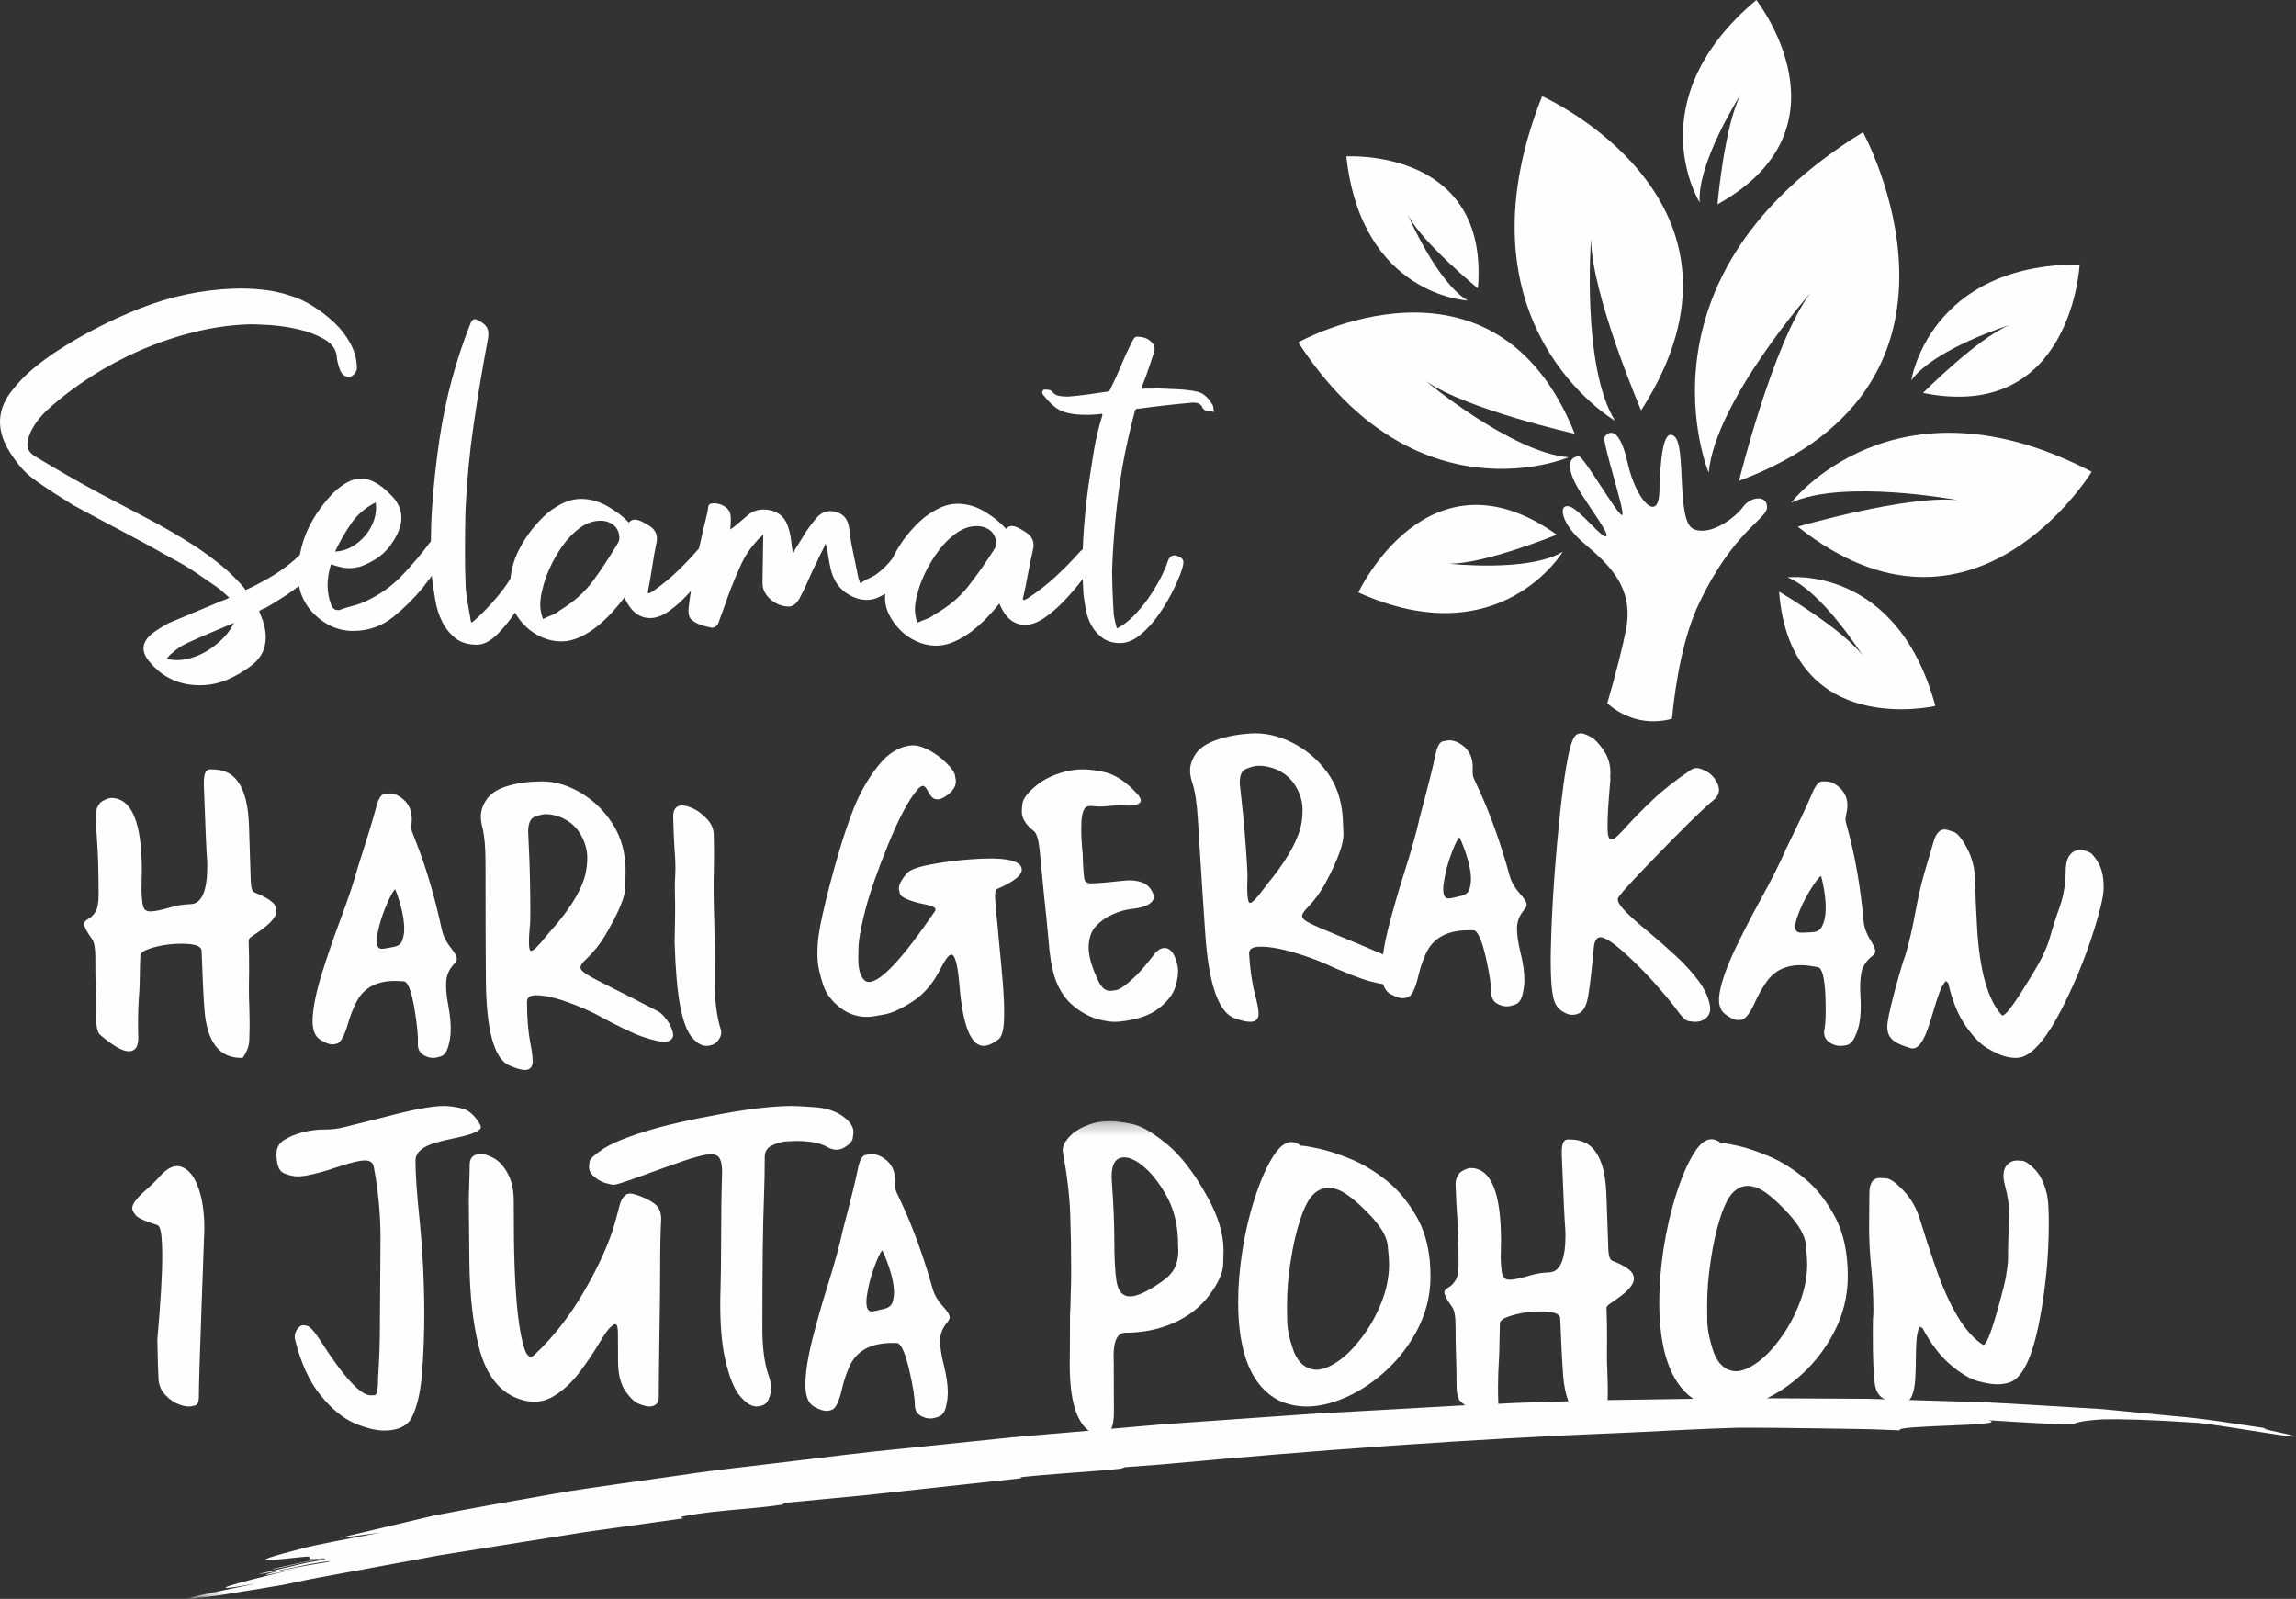 <?xml version="1.0" encoding="UTF-8"?>
<svg width="191px" height="133px" viewBox="0 0 191 133" version="1.1" xmlns="http://www.w3.org/2000/svg" xmlns:xlink="http://www.w3.org/1999/xlink">
    <rect x="0" y="0" width="191" height="133" fill="#333333" stroke="none"/>
    <!-- Generator: sketchtool 52.6 (67491) - http://www.bohemiancoding.com/sketch -->
    <title>FDD3D2B6-3695-40E3-B497-A93112A5DE3A</title>
    <desc>Created with sketchtool.</desc>
    <defs>
        <polygon id="path-1" points="0.332 0.255 175.983 0.255 175.983 40 0.332 40"></polygon>
    </defs>
    <g id="Page-1" stroke="none" stroke-width="1" fill="none" fill-rule="evenodd">
        <g id="hari-satu-juta-pohon" transform="translate(-178, -2091)">
            <g id="Stacked-Group-4" transform="translate(0, 805)">
                <g id="Group-17" transform="translate(0, 1265)">
                    <g id="selamat-hari-gerakan-white" transform="translate(178, 21)">
                        <path d="M15.711,117 C15.825,117 15.988,116.974 16.202,116.923 C16.414,116.871 16.528,116.651 16.544,116.262 C16.544,115.262 16.62,112.69 16.772,108.547 C16.924,104.508 17,102.397 17,102.214 C17,100.873 16.835,99.738 16.504,98.809 C16.173,97.881 15.722,97.306 15.152,97.083 C15.015,97.028 14.879,97 14.741,97 C14.293,97 13.821,97.274 13.327,97.821 C12.97,98.218 12.601,98.583 12.221,98.916 C11.407,99.615 11,100.139 11,100.488 C11,100.655 11.097,100.855 11.291,101.089 C11.485,101.324 12.095,101.599 13.121,101.917 C13.327,102.028 13.445,102.552 13.475,103.488 C13.49,103.805 13.498,104.135 13.498,104.476 C13.498,106.04 13.361,108.365 13.088,111.453 C13.118,112.977 13.152,114.091 13.19,114.798 C13.236,115.274 13.426,115.69 13.761,116.048 C14.095,116.405 14.479,116.667 14.912,116.833 C15.202,116.944 15.468,117 15.711,117" id="Fill-1" fill="#FEFEFE"></path>
                        <path d="M36.224,95.057 C36.745,94.909 37.283,94.78 37.837,94.671 C39.279,94.374 40,94.07 40,93.757 C40,93.687 39.98,93.617 39.939,93.546 C39.507,92.797 39.01,92.351 38.448,92.211 C37.886,92.07 37.377,92 36.92,92 C35.943,92 34.309,92.305 32.019,92.914 C30.96,93.187 29.824,93.472 28.61,93.769 C28.121,93.894 27.591,93.956 27.021,93.956 C26.361,93.956 25.723,94.04 25.108,94.208 C24.493,94.376 23.988,94.593 23.593,94.858 C23.198,95.124 23,95.502 23,95.994 C23,96.877 23.202,97.408 23.605,97.588 C24.008,97.767 24.398,97.857 24.772,97.857 C25.049,97.857 25.347,97.822 25.664,97.752 C26.414,97.596 27.175,97.385 27.95,97.119 C29.099,96.728 29.905,96.533 30.369,96.533 C30.785,96.533 31.025,96.705 31.091,97.049 C31.465,99.001 31.653,100.992 31.653,103.023 L31.604,110.121 C31.604,111.605 31.555,113.069 31.457,114.514 C31.457,115.537 31.357,116.052 31.158,116.06 C30.958,116.068 30.85,116.072 30.834,116.072 C29.979,116.072 28.561,114.518 26.581,111.41 C26.125,110.715 25.774,110.34 25.53,110.285 C25.391,110.254 25.297,110.238 25.249,110.238 C25.094,110.238 24.967,110.293 24.87,110.402 C24.634,110.644 24.515,110.926 24.515,111.246 L24.528,111.363 C25.009,113.339 25.717,114.902 26.654,116.054 C27.591,117.206 28.536,117.985 29.49,118.391 C30.443,118.797 31.278,119 31.995,119 C32.174,119 32.353,118.988 32.533,118.965 C33.38,118.848 33.95,118.504 34.244,117.934 C34.708,117.013 34.999,115.738 35.118,114.11 C35.236,112.482 35.295,110.906 35.295,109.383 C35.295,106.642 35.152,103.886 34.867,101.113 C34.663,99.138 34.562,97.619 34.562,96.557 C34.562,95.885 35.115,95.385 36.224,95.057" id="Fill-3" fill="#FEFEFE"></path>
                        <path d="M11.502,86.36 L11.503,86.226 C11.488,85.812 11.481,85.394 11.483,84.973 C11.486,84.138 11.522,83.295 11.59,82.443 C11.615,82.03 11.629,81.62 11.631,81.215 C11.633,80.639 11.647,80.067 11.674,79.5 C11.683,79.273 11.945,79.075 12.461,78.907 C13.291,78.634 14.188,78.5 15.155,78.504 C16.217,78.508 16.755,78.705 16.77,79.094 C16.842,81.187 16.92,82.805 17.004,83.949 C17.203,86.642 18.216,87.992 20.043,88 L20.188,88 C20.535,87.507 20.718,87.023 20.737,86.548 C20.754,86.074 20.764,85.704 20.765,85.436 C20.767,84.908 20.757,84.321 20.736,83.672 C20.713,83.177 20.703,82.65 20.706,82.09 L20.723,80.752 C20.726,79.973 20.713,79.13 20.685,78.222 C20.685,78.132 20.77,78.025 20.939,77.9 C21.109,77.775 21.307,77.64 21.533,77.495 C22.509,76.826 22.998,76.256 23,75.785 C23,75.656 22.981,75.538 22.941,75.433 C22.798,75.051 22.211,74.655 21.183,74.246 C20.99,74.172 20.883,73.868 20.861,73.332 C20.759,70.355 20.71,68.774 20.71,68.587 C20.638,66.632 20.2,65.297 19.398,64.58 C18.965,64.197 18.37,64.004 17.614,64.001 L17.433,64 C17.119,64.015 16.96,64.371 16.958,65.069 L16.957,65.275 C17.08,68.788 17.172,70.913 17.233,71.651 L17.244,72.077 C17.236,74.129 16.777,75.173 15.867,75.21 C15.288,75.232 14.781,75.307 14.346,75.435 C13.475,75.691 12.867,75.818 12.521,75.817 C12.191,75.815 11.988,75.683 11.913,75.419 C11.838,75.156 11.789,74.695 11.768,74.038 C11.786,73.494 11.796,72.984 11.798,72.505 C11.813,68.426 10.964,66.383 9.25,66.376 C9.057,66.375 8.779,66.484 8.416,66.702 C8.125,66.968 7.979,67.336 7.977,67.806 C8.013,68.999 8.05,69.79 8.088,70.179 C8.158,71.023 8.196,72.435 8.205,74.413 C8.202,75.103 8.114,75.583 7.94,75.854 C7.765,76.125 7.574,76.317 7.364,76.429 C7.122,76.55 7,76.695 7,76.866 C6.999,77.084 7.219,77.503 7.659,78.121 C7.843,78.39 7.934,78.905 7.931,79.667 C7.927,80.591 7.936,81.411 7.957,82.124 C7.986,82.904 7.999,83.747 7.996,84.655 C7.993,85.417 8.112,85.9 8.352,86.104 C9.411,87 10.198,87.45 10.713,87.451 C11.236,87.454 11.499,87.09 11.502,86.36" id="Fill-5" fill="#FEFEFE"></path>
                        <path d="M33.618,77.477 C33.604,77.721 33.55,77.977 33.456,78.247 C33.361,78.518 33.137,78.689 32.78,78.762 C32.211,78.879 31.856,78.932 31.715,78.924 C31.435,78.907 31.31,78.636 31.341,78.11 C31.356,77.851 31.434,77.455 31.575,76.919 C31.715,76.385 31.926,75.795 32.206,75.15 C32.486,74.505 32.708,74.109 32.873,73.961 C32.881,73.969 32.939,74.123 33.046,74.42 C33.473,75.674 33.664,76.693 33.618,77.477 M33.546,66.489 C33.188,66.184 32.834,66.022 32.483,66.001 C32.397,65.996 32.223,66.013 31.958,66.052 C31.694,66.092 31.471,66.46 31.289,67.158 C31.086,67.965 30.578,69.628 29.766,72.147 C29.456,73.309 28.939,74.85 28.217,76.767 C27.716,78.116 27.25,79.474 26.818,80.842 C26.338,82.373 26.068,83.644 26.008,84.656 C25.954,85.582 26.165,86.193 26.64,86.489 C27.024,86.732 27.345,86.861 27.602,86.877 C27.696,86.882 27.834,86.863 28.017,86.819 C28.35,86.728 28.67,86.14 28.976,85.057 C29.142,84.476 29.372,83.899 29.663,83.326 C30.307,82.081 31.498,81.509 33.235,81.612 L33.598,81.634 C33.94,81.67 34.241,82.471 34.501,84.038 C34.707,85.325 34.794,86.24 34.763,86.782 C34.734,87.268 34.925,87.614 35.335,87.82 C35.54,87.926 35.748,87.986 35.958,87.998 C36.137,88.009 36.372,87.968 36.663,87.875 C36.954,87.782 37.164,87.499 37.294,87.026 C37.401,86.654 37.465,86.292 37.486,85.939 C37.525,85.28 37.454,84.481 37.274,83.541 C37.138,82.808 37.084,82.176 37.116,81.642 C37.148,81.093 37.385,80.587 37.826,80.125 C37.935,80.005 37.993,79.887 37.999,79.769 C38.01,79.589 37.87,79.313 37.579,78.941 C37.142,78.396 36.868,77.864 36.757,77.345 C36.179,74.673 35.492,72.313 34.696,70.266 L34.319,69.299 C34.243,69.121 34.211,68.946 34.221,68.773 L34.254,68.208 C34.273,67.485 34.037,66.912 33.546,66.489" id="Fill-7" fill="#FEFEFE"></path>
                        <path d="M63.619,96.204 C63.619,95.789 63.82,95.482 64.221,95.282 C64.622,95.082 65.016,94.971 65.406,94.947 C65.795,94.924 66.068,94.912 66.225,94.912 C67.373,94.912 68.233,95.077 68.807,95.406 C69.074,95.562 69.33,95.64 69.573,95.64 C69.801,95.64 70.017,95.581 70.222,95.464 C70.662,95.206 70.902,94.94 70.941,94.666 C70.98,94.392 71,94.231 71,94.184 C71,93.738 70.721,93.308 70.163,92.893 C69.55,92.438 68.772,92.176 67.828,92.106 C66.885,92.035 66.245,92 65.907,92 C64.405,92 62.472,92.216 60.106,92.646 C57.324,93.147 55.133,93.652 53.533,94.161 C51.934,94.669 50.792,95.155 50.108,95.617 C49.424,96.079 49.069,96.419 49.041,96.638 C49.013,96.858 49,96.995 49,97.049 C49,97.362 49.133,97.633 49.401,97.859 C49.707,98.126 50.024,98.308 50.35,98.405 C50.676,98.504 50.925,98.552 51.099,98.552 C51.295,98.552 52.509,98.142 54.742,97.319 C56.243,96.771 57.284,96.417 57.866,96.257 C58.448,96.096 58.868,96.016 59.128,96.016 C59.379,96.016 59.572,96.067 59.705,96.169 C59.949,96.356 60.071,96.807 60.071,97.519 C60.015,99.203 59.988,101.128 59.988,103.296 C59.988,104.69 59.972,105.986 59.941,107.183 C59.925,107.622 59.917,108.045 59.917,108.451 C59.917,110.354 60.055,111.9 60.33,113.09 C60.66,114.538 61.069,115.552 61.556,116.131 C62.043,116.71 62.504,117 62.936,117 L63.03,116.988 C63.486,116.957 63.786,116.765 63.932,116.413 C64.077,116.061 64.15,115.759 64.15,115.509 C64.15,115.164 64.075,114.785 63.926,114.369 C63.588,113.391 63.419,112.096 63.419,110.483 C63.419,105.441 63.462,101.868 63.549,99.762 C63.596,98.463 63.619,97.277 63.619,96.204" id="Fill-9" fill="#FEFEFE"></path>
                        <path d="M39.818,111.976 C40.433,114.448 41.632,115.939 43.415,116.448 C43.773,116.55 44.115,116.601 44.442,116.601 C45.027,116.601 45.571,116.444 46.077,116.131 C46.879,115.638 47.59,114.979 48.209,114.153 C48.828,113.328 49.361,112.539 49.809,111.788 C50.257,111.037 50.58,110.575 50.778,110.403 C50.977,110.231 51.107,110.145 51.17,110.145 C51.317,110.145 51.395,110.364 51.403,110.802 L51.415,113.314 C51.43,114.339 51.631,115.135 52.016,115.703 C52.401,116.27 52.779,116.628 53.149,116.777 C53.519,116.925 53.809,117 54.019,117 C54.159,117 54.284,116.976 54.393,116.929 C54.665,116.812 54.802,116.573 54.802,116.213 C54.802,115.133 54.821,113.378 54.86,110.949 C54.899,108.519 54.918,106.744 54.918,105.625 C54.918,103.74 54.946,102.362 55,101.494 L55,101.364 C55,100.856 54.837,100.46 54.51,100.179 C54.143,99.882 53.61,99.615 52.91,99.38 C52.715,99.318 52.547,99.287 52.408,99.287 C52.252,99.287 52.119,99.334 52.01,99.427 C51.8,99.608 51.648,99.874 51.555,100.226 L51.17,101.67 C50.695,103.352 49.846,105.25 48.623,107.362 C47.401,109.476 46.007,111.26 44.442,112.715 C44.341,112.809 44.244,112.856 44.15,112.856 C43.94,112.856 43.757,112.61 43.602,112.117 C43.189,110.818 42.924,108.552 42.807,105.32 C42.76,104.045 42.737,102.237 42.737,99.897 C42.737,99.005 42.576,98.256 42.253,97.649 C41.93,97.043 41.554,96.616 41.126,96.37 C40.697,96.123 40.32,96 39.993,96 C39.378,96 39.07,96.297 39.07,96.892 C39.07,97.323 39.058,97.839 39.035,98.442 C39.012,99.044 39,99.565 39,100.003 C39.016,101.146 39.031,102.808 39.047,104.992 C39.078,107.691 39.335,110.019 39.818,111.976" id="Fill-11" fill="#FEFEFE"></path>
                        <path d="M74.251,108.306 C74.171,108.584 73.95,108.771 73.589,108.866 C73.012,109.017 72.651,109.093 72.507,109.093 C72.218,109.093 72.074,108.826 72.074,108.294 C72.074,108.031 72.13,107.626 72.243,107.078 C72.354,106.529 72.535,105.921 72.784,105.253 C73.032,104.585 73.236,104.172 73.397,104.013 C73.405,104.021 73.473,104.172 73.601,104.466 C74.114,105.706 74.371,106.724 74.371,107.519 C74.371,107.765 74.331,108.027 74.251,108.306 M79,109.57 C79,109.387 78.84,109.117 78.519,108.758 C78.038,108.234 77.726,107.713 77.582,107.197 C76.828,104.534 75.982,102.192 75.044,100.173 L74.599,99.219 C74.511,99.044 74.467,98.87 74.467,98.695 L74.467,98.122 C74.443,97.391 74.166,96.827 73.638,96.429 C73.252,96.143 72.88,96 72.519,96 C72.431,96 72.253,96.028 71.984,96.083 C71.715,96.139 71.509,96.524 71.365,97.24 C71.205,98.067 70.784,99.776 70.102,102.367 C69.854,103.56 69.417,105.146 68.792,107.125 C68.359,108.516 67.962,109.915 67.602,111.322 C67.2,112.896 67,114.196 67,115.222 C67,116.159 67.253,116.764 67.758,117.034 C68.166,117.256 68.503,117.368 68.768,117.368 C68.864,117.368 69.004,117.34 69.188,117.284 C69.525,117.173 69.818,116.561 70.066,115.448 C70.203,114.852 70.403,114.256 70.667,113.659 C71.253,112.364 72.439,111.716 74.227,111.716 L74.599,111.716 C74.952,111.732 75.309,112.523 75.669,114.089 C75.958,115.376 76.102,116.295 76.102,116.843 C76.102,117.336 76.319,117.674 76.752,117.857 C76.968,117.952 77.184,118 77.401,118 C77.586,118 77.824,117.944 78.116,117.833 C78.409,117.722 78.608,117.423 78.712,116.939 C78.8,116.557 78.844,116.188 78.844,115.83 C78.844,115.162 78.724,114.359 78.483,113.421 C78.299,112.69 78.206,112.054 78.206,111.513 C78.206,110.957 78.419,110.432 78.844,109.939 C78.948,109.812 79,109.689 79,109.57" id="Fill-13" fill="#FEFEFE"></path>
                        <path d="M115.106,107.835 C114.694,109.027 114.131,110.108 113.42,111.076 C112.708,112.045 112.007,112.765 111.315,113.235 C110.624,113.706 110.023,113.941 109.514,113.941 C109.377,113.941 109.243,113.925 109.114,113.894 C108.394,113.714 107.877,113.161 107.561,112.235 C107.245,111.31 107.084,110.496 107.076,109.794 C107.068,109.092 107.064,108.694 107.064,108.6 C107.064,107.392 107.165,106.164 107.367,104.918 C107.569,103.585 107.842,102.406 108.186,101.382 C108.529,100.359 108.899,99.67 109.296,99.317 C109.651,98.981 110.06,98.812 110.521,98.812 C110.715,98.812 110.921,98.843 111.139,98.906 C111.843,99.118 112.777,99.831 113.942,101.047 C114.864,102.012 115.363,102.863 115.44,103.6 C115.516,104.337 115.555,104.851 115.555,105.141 C115.555,106.043 115.405,106.941 115.106,107.835 M115.373,98.229 C114.378,97.434 113.373,96.828 112.358,96.412 C111.344,95.996 110.46,95.708 109.708,95.547 C108.956,95.386 108.479,95.306 108.276,95.306 C108.236,95.306 108.216,95.302 108.216,95.294 C107.941,95.098 107.678,95 107.428,95 C106.934,95 106.445,95.373 105.96,96.118 C105.418,96.941 104.911,98.069 104.437,99.5 C103.964,100.931 103.606,102.418 103.364,103.959 C103.121,105.5 103,106.945 103,108.294 C103,112.592 104.124,115.325 106.372,116.494 C107.108,116.831 107.884,117 108.701,117 C109.251,117 109.821,116.925 110.412,116.776 C111.867,116.4 113.258,115.684 114.584,114.629 C115.91,113.575 116.978,112.311 117.787,110.841 C118.596,109.371 119,107.82 119,106.188 C119,104.275 118.644,102.669 117.932,101.371 C117.221,100.073 116.367,99.026 115.373,98.229" id="Fill-15" fill="#FEFEFE"></path>
                        <path d="M19.457,51.818 C19.27,52.227 19.004,52.614 18.662,52.98 C18.319,53.344 17.941,53.669 17.528,53.953 C17.114,54.236 16.674,54.463 16.205,54.632 C15.735,54.8 15.28,54.893 14.84,54.91 C14.501,54.922 14.177,54.884 13.868,54.795 C13.933,54.726 13.997,54.648 14.062,54.562 C14.127,54.475 14.192,54.414 14.259,54.379 C14.456,54.204 14.654,54.045 14.852,53.904 C15.05,53.762 15.266,53.636 15.5,53.527 C16.133,53.235 16.776,52.95 17.427,52.674 C18.079,52.398 18.756,52.113 19.457,51.818 M29.197,43.567 C29.691,42.837 30.375,42.245 31.249,41.793 C31.326,42.261 31.284,42.739 31.125,43.227 C30.965,43.716 30.719,44.157 30.388,44.548 C30.056,44.94 29.672,45.258 29.236,45.501 C28.799,45.744 28.344,45.87 27.869,45.88 C28.26,45.068 28.702,44.297 29.197,43.567 M45.124,49.031 C45.227,48.529 45.423,47.951 45.714,47.299 C46.003,46.646 46.361,46.019 46.787,45.417 C47.212,44.815 47.697,44.314 48.241,43.913 C48.785,43.512 49.362,43.313 49.973,43.314 C50.347,43.314 50.677,43.416 50.966,43.618 C51.253,43.819 51.43,44.105 51.498,44.473 C51.565,44.775 51.513,45.043 51.343,45.277 C50.661,46.414 49.98,47.443 49.3,48.362 C48.618,49.283 47.7,50.092 46.545,50.793 C46.341,50.961 46.129,51.086 45.908,51.168 C45.687,51.252 45.441,51.36 45.169,51.493 C45,51.024 44.925,50.588 44.943,50.186 C44.961,49.785 45.021,49.4 45.124,49.031 M76.119,50.49 C76.149,50.089 76.221,49.706 76.335,49.34 C76.452,48.842 76.666,48.27 76.975,47.626 C77.284,46.982 77.66,46.365 78.104,45.776 C78.547,45.186 79.046,44.699 79.602,44.314 C80.157,43.929 80.741,43.746 81.351,43.766 C81.724,43.777 82.052,43.888 82.334,44.098 C82.615,44.308 82.784,44.598 82.841,44.968 C82.899,45.272 82.839,45.539 82.663,45.767 C81.947,46.885 81.237,47.893 80.529,48.792 C79.82,49.693 78.878,50.475 77.703,51.143 C77.495,51.304 77.278,51.423 77.055,51.499 C76.832,51.577 76.583,51.678 76.307,51.803 C76.152,51.329 76.089,50.891 76.119,50.49 M14.359,46.48 C15.017,46.824 15.652,47.203 16.262,47.614 C16.872,48.027 17.474,48.44 18.068,48.853 C18.243,48.981 18.41,49.117 18.568,49.262 C18.727,49.407 18.894,49.56 19.07,49.72 C18.937,49.793 18.82,49.848 18.72,49.884 C18.619,49.922 18.519,49.96 18.419,49.996 L14.058,51.822 C13.791,51.966 13.542,52.11 13.31,52.252 C13.078,52.396 12.846,52.555 12.616,52.731 C11.794,53.433 11.721,54.19 12.398,55.002 C13.539,56.4 15.026,57.065 16.857,56.995 C17.569,56.968 18.251,56.817 18.903,56.541 C19.554,56.264 20.193,55.896 20.821,55.437 C21.448,54.977 21.843,54.434 22.006,53.808 C22.168,53.182 22.132,52.488 21.899,51.725 L21.559,50.833 C21.658,50.762 21.749,50.708 21.832,50.672 C21.915,50.636 22.008,50.598 22.108,50.561 C22.606,50.274 23.17,49.926 23.799,49.516 C24.171,49.275 24.526,49.011 24.872,48.735 C24.908,48.918 24.952,49.099 25.009,49.277 C25.209,49.894 25.551,50.466 26.037,50.991 C27.041,52.01 28.188,52.507 29.478,52.482 C30.699,52.458 31.769,52.077 32.688,51.338 C33.607,50.6 34.431,49.789 35.159,48.903 C35.424,48.557 35.677,48.222 35.924,47.894 C35.927,47.942 35.928,47.991 35.931,48.04 C36.005,48.609 36.097,49.228 36.206,49.896 C36.315,50.566 36.508,51.174 36.786,51.724 C37.063,52.274 37.433,52.731 37.896,53.094 C38.358,53.459 38.962,53.635 39.709,53.628 C40.251,53.622 40.825,53.314 41.429,52.705 C41.931,52.198 42.402,51.612 42.844,50.955 C43.092,51.396 43.399,51.793 43.768,52.143 C44.156,52.513 44.606,52.807 45.115,53.026 C45.623,53.245 46.149,53.355 46.691,53.356 C47.201,53.357 47.71,53.241 48.219,53.008 C48.729,52.775 49.214,52.475 49.673,52.107 C50.132,51.739 50.556,51.338 50.949,50.904 C51.339,50.47 51.671,50.068 51.944,49.7 C52.45,50.84 53.161,51.411 54.077,51.414 C54.587,51.415 55.122,51.215 55.682,50.814 C56.244,50.413 56.787,49.921 57.315,49.335 C57.371,49.273 57.421,49.209 57.476,49.147 C57.407,49.606 57.343,50.066 57.289,50.529 C57.25,50.897 57.279,51.174 57.378,51.359 C57.477,51.545 57.712,51.725 58.082,51.898 C58.251,51.968 58.394,52.02 58.513,52.055 C58.631,52.091 58.774,52.127 58.944,52.162 C59.011,52.163 59.062,52.173 59.096,52.19 C59.129,52.207 59.163,52.216 59.197,52.216 C59.503,52.221 59.709,52.04 59.817,51.673 C59.993,51.207 60.153,50.766 60.296,50.349 C60.438,49.932 60.597,49.491 60.775,49.024 C61.057,48.292 61.357,47.585 61.674,46.902 C61.99,46.221 62.407,45.599 62.925,45.037 C62.994,44.937 63.081,44.847 63.184,44.764 C63.286,44.683 63.39,44.575 63.494,44.442 L63.485,45.046 L63.431,48.462 C63.423,48.998 63.644,49.462 64.097,49.854 C64.549,50.246 65.045,50.447 65.589,50.455 C65.996,50.461 66.34,50.165 66.621,49.566 C66.865,49.101 67.094,48.618 67.306,48.119 C67.517,47.62 67.745,47.138 67.99,46.673 C68.096,46.406 68.21,46.165 68.333,45.949 C68.454,45.733 68.569,45.492 68.675,45.226 C68.739,45.395 68.78,45.537 68.796,45.655 C68.81,45.773 68.834,45.898 68.866,46.033 C68.926,46.469 69.005,46.898 69.1,47.318 C69.195,47.738 69.358,48.134 69.591,48.506 C69.855,48.912 70.215,49.244 70.669,49.502 C71.124,49.761 71.587,49.894 72.063,49.901 C72.504,49.908 72.938,49.789 73.367,49.544 C73.455,49.493 73.542,49.439 73.628,49.383 C73.628,49.458 73.625,49.532 73.627,49.608 C73.61,50.144 73.721,50.65 73.96,51.126 C74.2,51.604 74.509,52.032 74.887,52.412 C75.265,52.793 75.705,53.1 76.207,53.333 C76.709,53.567 77.231,53.692 77.774,53.709 C78.283,53.725 78.795,53.623 79.312,53.405 C79.827,53.187 80.321,52.9 80.791,52.546 C81.26,52.192 81.697,51.804 82.101,51.38 C82.504,50.958 82.848,50.566 83.132,50.206 C83.604,51.36 84.298,51.952 85.214,51.98 C85.722,51.996 86.263,51.812 86.836,51.427 C87.409,51.043 87.967,50.566 88.511,49.996 C89.056,49.427 89.558,48.84 90.019,48.233 C90.038,48.21 90.053,48.188 90.071,48.165 C90.085,48.59 90.105,49.016 90.134,49.444 C90.182,49.882 90.254,50.338 90.353,50.811 C90.45,51.286 90.61,51.711 90.831,52.09 C91.051,52.469 91.342,52.791 91.705,53.058 C92.067,53.325 92.519,53.471 93.062,53.494 C93.672,53.521 94.267,53.295 94.85,52.817 C95.431,52.339 95.958,51.759 96.43,51.075 C96.902,50.392 97.316,49.68 97.672,48.941 C98.027,48.202 98.267,47.601 98.389,47.136 C98.47,46.838 98.463,46.628 98.366,46.507 C98.27,46.385 98.087,46.286 97.819,46.206 C97.481,46.158 97.253,46.333 97.133,46.73 C96.976,47.193 96.75,47.703 96.454,48.259 C96.157,48.817 95.827,49.348 95.466,49.851 C95.103,50.356 94.709,50.824 94.282,51.259 C93.855,51.693 93.398,52.034 92.911,52.281 C92.852,52.077 92.802,51.882 92.759,51.696 C92.716,51.51 92.682,51.332 92.655,51.163 C92.614,50.557 92.582,49.953 92.558,49.348 C92.534,48.743 92.519,48.123 92.513,47.485 C92.608,44.606 92.888,41.751 93.354,38.921 C93.49,38.155 93.642,37.391 93.812,36.627 C93.982,35.864 94.169,35.1 94.373,34.338 C94.384,34.104 94.491,33.99 94.694,33.999 C95.445,33.899 96.197,33.805 96.948,33.72 C97.699,33.636 98.45,33.559 99.201,33.491 L99.455,33.502 C99.691,33.512 99.874,33.621 100.001,33.827 C100.028,33.963 100.125,34.068 100.293,34.142 C100.426,34.181 100.545,34.203 100.646,34.207 C100.748,34.212 100.866,34.234 101,34.273 C100.97,34.171 100.95,34.053 100.939,33.919 C100.928,33.784 100.89,33.682 100.826,33.612 C100.477,33.027 100.06,32.682 99.573,32.577 C99.084,32.472 98.552,32.407 97.976,32.381 L96.196,32.304 C95.991,32.329 95.787,32.337 95.584,32.328 C95.38,32.319 95.176,32.327 94.971,32.352 C95.009,32.253 95.031,32.153 95.036,32.053 C95.226,31.592 95.399,31.121 95.557,30.642 C95.714,30.163 95.87,29.692 96.027,29.229 C96.067,29.097 96.057,28.928 95.999,28.725 C95.713,28.277 95.298,28.04 94.757,28.017 C94.554,27.975 94.407,28.027 94.316,28.174 C94.224,28.321 94.142,28.477 94.066,28.641 C93.768,29.231 93.495,29.832 93.248,30.441 C92.999,31.051 92.726,31.651 92.428,32.241 C92.35,32.473 92.243,32.585 92.108,32.579 C91.56,32.656 91.022,32.734 90.492,32.811 C89.963,32.888 89.408,32.949 88.828,32.991 L88.472,32.975 C88.303,32.968 88.143,32.944 87.991,32.904 C87.84,32.864 87.7,32.774 87.57,32.634 C87.507,32.531 87.425,32.469 87.324,32.447 C87.223,32.426 87.122,32.414 87.019,32.409 C86.885,32.403 86.799,32.416 86.763,32.448 C86.688,32.613 86.683,32.73 86.748,32.799 C87.198,33.39 87.637,33.811 88.067,34.064 C88.498,34.317 89.137,34.462 89.984,34.499 C90.56,34.524 91.122,34.499 91.669,34.422 L91.715,34.524 C91.399,35.516 91.159,36.512 90.996,37.511 C90.833,38.51 90.678,39.509 90.532,40.508 C90.328,42.008 90.186,43.495 90.104,44.966 C90.09,45.209 90.083,45.453 90.074,45.696 C90.018,45.734 89.958,45.78 89.892,45.842 C89.223,46.592 88.529,47.299 87.813,47.964 C87.095,48.629 86.321,49.233 85.488,49.776 C85.35,49.84 85.263,49.887 85.229,49.919 C85.195,49.918 85.169,49.91 85.153,49.892 C85.136,49.875 85.111,49.865 85.078,49.864 C85.235,49.199 85.376,48.516 85.5,47.816 C85.624,47.116 85.765,46.434 85.922,45.768 C86.075,45.203 85.937,44.747 85.507,44.398 C85.375,44.293 85.167,44.161 84.884,44.001 C84.6,43.842 84.373,43.759 84.204,43.754 C84,43.747 83.827,43.826 83.687,43.989 C83.228,43.472 82.649,43.002 81.949,42.578 C81.25,42.154 80.527,41.93 79.781,41.907 C79.204,41.889 78.631,42.022 78.062,42.306 C77.493,42.589 76.998,42.926 76.578,43.315 C75.668,44.159 74.943,45.099 74.4,46.138 C74.352,46.231 74.308,46.325 74.264,46.42 C73.877,46.941 73.414,47.405 72.86,47.802 C72.654,47.934 72.44,48.047 72.218,48.144 C71.995,48.241 71.782,48.372 71.576,48.537 C71.543,48.436 71.494,48.317 71.429,48.182 C71.334,47.712 71.239,47.25 71.145,46.796 C71.05,46.342 70.955,45.881 70.861,45.41 C70.797,45.107 70.751,44.805 70.723,44.503 C70.693,44.201 70.647,43.916 70.584,43.647 C70.487,43.277 70.305,42.997 70.037,42.809 C69.767,42.621 69.464,42.524 69.124,42.519 C68.683,42.512 68.307,42.674 67.997,43.004 C67.616,43.434 67.279,43.881 66.983,44.345 C66.687,44.81 66.399,45.275 66.121,45.739 C66.085,45.873 66.032,45.973 65.964,46.038 C65.901,45.669 65.848,45.291 65.803,44.905 C65.759,44.519 65.671,44.141 65.541,43.77 C65.378,43.299 65.122,42.952 64.769,42.728 C64.416,42.505 64.018,42.39 63.578,42.384 C63.035,42.375 62.574,42.536 62.195,42.865 C61.919,43.095 61.67,43.309 61.447,43.507 C61.223,43.704 60.991,43.885 60.751,44.049 C60.753,43.915 60.764,43.739 60.785,43.522 C60.805,43.304 60.8,43.078 60.771,42.843 C60.74,42.575 60.591,42.346 60.323,42.158 C60.054,41.97 59.75,41.872 59.411,41.867 C59.105,41.863 58.943,41.953 58.923,42.136 C58.903,42.32 58.874,42.496 58.838,42.662 C58.591,43.65 58.363,44.639 58.145,45.628 C57.629,46.217 57.103,46.787 56.556,47.324 C55.859,48.009 55.103,48.635 54.287,49.203 C54.15,49.27 54.065,49.32 54.032,49.353 C53.998,49.353 53.972,49.345 53.955,49.328 C53.938,49.311 53.912,49.302 53.879,49.302 C54.016,48.633 54.137,47.946 54.24,47.243 C54.344,46.54 54.464,45.854 54.602,45.184 C54.738,44.615 54.586,44.162 54.147,43.826 C54.011,43.725 53.799,43.599 53.511,43.448 C53.223,43.296 52.994,43.22 52.824,43.22 C52.621,43.22 52.45,43.303 52.315,43.47 C51.841,42.966 51.248,42.513 50.536,42.109 C49.825,41.705 49.095,41.503 48.349,41.501 C47.771,41.5 47.203,41.649 46.642,41.949 C46.082,42.25 45.597,42.6 45.19,43.001 C44.304,43.871 43.607,44.832 43.095,45.886 C42.755,46.587 42.546,47.338 42.46,48.136 C42.277,48.436 42.084,48.727 41.872,49.007 C41.119,50.003 40.255,50.926 39.281,51.773 C39.247,51.773 39.212,51.757 39.179,51.724 C39.105,51.256 39.023,50.788 38.934,50.319 C38.844,49.851 38.779,49.384 38.741,48.915 C38.695,47.843 38.674,46.772 38.68,45.699 C38.685,44.627 38.698,43.556 38.721,42.482 C38.83,40.069 39.058,37.672 39.406,35.289 C39.753,32.907 40.151,30.525 40.6,28.141 C40.663,27.738 40.626,27.429 40.488,27.213 C40.35,26.996 40.11,26.807 39.769,26.642 C39.633,26.577 39.547,26.544 39.513,26.544 C39.377,26.546 39.26,26.648 39.161,26.85 C38.533,28.432 38.006,30.011 37.584,31.59 C37.159,33.17 36.821,34.798 36.568,36.475 C36.283,38.388 36.075,40.308 35.944,42.235 C35.88,43.162 35.848,44.091 35.844,45.021 C35.117,46.007 34.322,46.952 33.458,47.856 C32.593,48.761 31.589,49.475 30.446,50 C30.076,50.176 29.706,50.308 29.335,50.399 C28.963,50.49 28.592,50.607 28.221,50.748 L28.119,50.749 C27.847,50.755 27.658,50.608 27.55,50.308 C27.156,49.278 27.151,48.155 27.534,46.941 C27.807,47.037 28.08,47.115 28.353,47.176 C28.626,47.239 28.898,47.266 29.17,47.261 C29.339,47.258 29.593,47.22 29.931,47.146 C30.537,46.933 31.075,46.654 31.543,46.31 C32.011,45.966 32.41,45.522 32.738,44.98 C33.692,43.487 33.599,42.199 32.457,41.115 C31.59,40.228 30.767,39.791 29.987,39.807 C29.308,39.82 28.569,40.204 27.77,40.956 C26.904,41.844 26.211,42.813 25.69,43.861 C25.337,44.572 25.094,45.338 24.945,46.151 C24.664,46.429 24.37,46.694 24.056,46.941 C23.495,47.382 22.9,47.782 22.268,48.141 C21.637,48.5 21.038,48.808 20.471,49.064 C20.403,49.066 20.368,49.035 20.365,48.967 C19.759,48.254 19.115,47.615 18.431,47.054 C17.747,46.494 17.021,45.96 16.255,45.452 C14.93,44.598 13.593,43.819 12.241,43.116 C10.889,42.413 9.537,41.702 8.185,40.982 C7.317,40.512 6.458,40.033 5.607,39.546 C4.755,39.059 3.913,38.563 3.078,38.058 C2.627,37.807 2.37,37.531 2.308,37.232 C2.245,36.932 2.306,36.545 2.492,36.069 C2.803,35.353 3.304,34.68 3.992,34.05 C5.075,33.071 6.27,32.162 7.579,31.324 C8.888,30.488 10.26,29.756 11.697,29.132 C13.132,28.508 14.607,28.008 16.121,27.631 C17.634,27.256 19.12,27.04 20.579,26.985 C21.019,26.968 21.64,26.987 22.44,27.039 C23.24,27.093 24.043,27.214 24.849,27.4 C25.654,27.589 26.37,27.863 26.995,28.224 C27.62,28.586 27.962,29.068 28.019,29.669 C28.03,29.937 28.111,30.287 28.264,30.715 C28.416,31.146 28.678,31.353 29.052,31.339 C29.221,31.333 29.379,31.235 29.524,31.045 C29.67,30.856 29.721,30.66 29.68,30.461 C29.654,29.792 29.467,29.145 29.12,28.521 C28.773,27.898 28.336,27.336 27.807,26.836 C27.278,26.337 26.7,25.89 26.073,25.494 C25.447,25.099 24.841,24.811 24.257,24.632 C23.465,24.361 22.66,24.182 21.842,24.096 C21.023,24.009 20.207,23.981 19.393,24.012 C16.748,24.113 14.179,24.655 11.688,25.637 C9.196,26.621 6.857,27.824 4.671,29.248 C3.976,29.71 3.324,30.196 2.715,30.705 C2.107,31.214 1.543,31.797 1.026,32.453 C-0.205,33.975 -0.328,35.606 0.656,37.345 C0.947,37.837 1.271,38.302 1.628,38.741 C1.984,39.18 2.407,39.575 2.897,39.925 C3.385,40.276 3.899,40.625 4.44,40.973 C4.979,41.322 5.528,41.669 6.085,42.017 C7.472,42.768 8.851,43.504 10.221,44.223 C11.59,44.942 12.97,45.695 14.359,46.48" id="Fill-17" fill="#FEFEFE"></path>
                        <path d="M46.161,77.035 C45.857,77.371 45.597,77.676 45.379,77.948 C44.756,78.717 44.356,79.102 44.177,79.102 C44.06,79.102 44.002,78.85 44.001,78.345 C44.001,78.033 44.024,77.625 44.07,77.12 C44.101,76.968 44.117,76.504 44.116,75.727 C44.116,74.958 44.105,74.088 44.085,73.115 C44.065,72.141 44.035,71.277 43.996,70.52 C43.956,69.763 43.936,69.325 43.936,69.205 C43.936,68.492 44.124,68.068 44.502,67.931 C44.879,67.795 45.189,67.726 45.43,67.726 C45.804,67.726 46.213,67.814 46.656,67.99 C47.381,68.293 47.928,68.766 48.298,69.406 C48.668,70.046 48.854,70.703 48.854,71.375 C48.855,71.768 48.808,72.192 48.715,72.649 C48.443,73.89 47.592,75.352 46.161,77.035 M48.825,79.723 C49.385,79.186 49.879,78.57 50.307,77.873 C51.434,75.974 52.005,74.618 52.02,73.805 C52.035,72.992 52.043,72.554 52.043,72.49 C52.042,71.017 51.706,69.736 51.036,68.647 C50.334,67.518 49.442,66.629 48.36,65.976 C47.277,65.325 46.183,64.999 45.078,65 C44.073,65.001 43.153,65.12 42.316,65.356 C41.479,65.593 40.884,65.952 40.53,66.433 C40.176,66.914 40,67.41 40,67.922 C40,68.203 40.043,68.504 40.129,68.823 C40.301,69.512 40.387,70.489 40.388,71.754 C40.391,76.431 40.401,79.681 40.419,81.507 C40.452,85.727 41.112,88.105 42.397,88.641 C42.95,88.88 43.374,89 43.67,89 C44.098,89 44.312,88.755 44.312,88.267 C44.304,87.867 44.237,87.358 44.112,86.742 C43.932,85.789 43.842,84.656 43.841,83.342 C43.841,82.974 44.094,82.79 44.6,82.789 C45.526,82.789 46.834,83.152 48.524,83.879 C49.085,84.127 49.416,84.279 49.517,84.335 C51.34,85.335 52.66,85.972 53.477,86.248 C54.295,86.523 54.887,86.661 55.253,86.661 C55.4,86.661 55.521,86.641 55.615,86.601 C55.872,86.496 56,86.32 56,86.072 C55.945,85.648 55.765,85.231 55.462,84.823 C55.204,84.479 54.971,84.251 54.761,84.139 C53.234,83.339 52.007,82.712 51.081,82.256 C50.037,81.736 49.311,81.355 48.902,81.11 C48.493,80.867 48.288,80.657 48.288,80.48 C48.288,80.296 48.467,80.044 48.825,79.723" id="Fill-19" fill="#FEFEFE"></path>
                        <path d="M59.376,69.403 C59.361,68.93 59.165,68.497 58.789,68.104 C58.413,67.711 58.034,67.426 57.654,67.251 C57.274,67.075 56.96,66.991 56.713,67.001 C56.218,67.019 55.981,67.353 56.001,68.004 C56.041,69.313 56.079,70.207 56.116,70.686 C56.152,71.166 56.174,71.521 56.18,71.754 C56.193,72.157 56.189,72.514 56.171,72.824 C56.136,73.322 56.13,73.904 56.15,74.57 C56.175,75.375 56.165,76.652 56.12,78.398 C56.189,80.651 56.342,82.406 56.579,83.661 C56.816,84.916 57.141,85.79 57.556,86.283 C57.971,86.775 58.38,87.014 58.782,86.999 C59.185,86.984 59.49,86.851 59.699,86.599 C59.906,86.347 60.007,86.105 60,85.873 C59.997,85.795 59.984,85.718 59.961,85.641 C59.671,84.721 59.506,83.599 59.465,82.275 C59.455,81.981 59.453,81.675 59.457,81.356 C59.475,79.634 59.455,77.832 59.397,75.95 C59.36,74.757 59.355,73.601 59.38,72.479 C59.406,71.357 59.404,70.332 59.376,69.403" id="Fill-21" fill="#FEFEFE"></path>
                        <path d="M82.948,73.95 C84.355,73.34 85.038,72.79 84.998,72.301 C84.936,71.539 83.497,71.267 80.682,71.486 C79.506,71.577 78.397,71.724 77.356,71.926 C76.314,72.128 75.676,72.367 75.441,72.643 C74.971,73.196 74.75,73.636 74.776,73.962 C74.78,74.001 74.805,74.116 74.853,74.308 C74.901,74.5 75.125,74.674 75.524,74.831 C75.923,74.988 76.34,75.108 76.773,75.192 C77.459,75.319 77.81,75.467 77.824,75.638 C77.828,75.685 77.812,75.737 77.776,75.795 C75.155,79.643 73.344,81.606 72.344,81.684 C72.169,81.698 72.019,81.647 71.897,81.531 C71.626,81.262 71.464,80.806 71.411,80.161 C71.39,79.912 71.394,79.439 71.421,78.74 C71.448,78.042 71.647,76.988 72.018,75.578 C72.389,74.169 73.017,72.379 73.901,70.211 C74.785,68.041 75.584,66.542 76.296,65.713 C76.48,65.495 76.632,65.382 76.751,65.372 C76.895,65.361 77.045,65.514 77.199,65.83 C77.286,66.004 77.394,66.161 77.522,66.304 C77.65,66.447 77.83,66.509 78.062,66.491 C78.27,66.475 78.533,66.345 78.851,66.101 C79.328,65.736 79.549,65.339 79.514,64.912 C79.511,64.873 79.485,64.726 79.436,64.472 C79.387,64.217 79.145,63.878 78.712,63.454 C78.279,63.03 77.806,62.681 77.293,62.408 C76.72,62.109 76.239,61.974 75.847,62.004 C74.815,62.084 73.884,62.649 73.053,63.7 C72.221,64.75 71.542,65.937 71.015,67.26 C70.488,68.584 69.948,70.246 69.397,72.244 C68.875,74.131 68.487,75.721 68.231,77.016 C68.024,78.12 67.956,79.107 68.027,79.977 C68.068,80.475 68.216,81.118 68.47,81.908 C68.724,82.698 69.26,83.382 70.081,83.96 C70.772,84.438 71.557,84.643 72.437,84.575 C72.597,84.562 72.988,84.497 73.61,84.378 C74.232,84.26 75.011,83.896 75.947,83.288 C76.883,82.679 77.655,81.765 78.263,80.544 C78.636,79.803 78.923,79.425 79.124,79.409 C79.443,79.385 79.674,80.235 79.815,81.961 C80.098,85.404 80.796,87.083 81.907,86.997 C82.235,86.971 82.619,86.793 83.059,86.461 C83.338,86.244 83.493,85.702 83.523,84.835 C83.552,83.969 83.518,82.945 83.421,81.763 C83.325,80.589 83.217,79.428 83.099,78.28 C83.02,77.324 82.94,76.489 82.857,75.776 C82.843,75.597 82.819,75.263 82.786,74.772 C82.754,74.282 82.808,74.008 82.948,73.95" id="Fill-23" fill="#FEFEFE"></path>
                        <path d="M86.014,69.142 C86.235,69.33 86.391,69.836 86.481,70.657 L86.85,74.476 C86.999,75.832 87.106,76.887 87.173,77.641 C87.24,78.394 87.283,78.868 87.304,79.062 C87.418,80.101 87.599,80.948 87.848,81.604 C88.183,82.463 88.662,83.152 89.285,83.671 C89.909,84.19 90.567,84.552 91.26,84.759 C91.954,84.965 92.578,85.039 93.135,84.981 C94.556,84.833 95.636,84.472 96.373,83.897 C97.109,83.322 97.574,82.729 97.768,82.117 C97.963,81.504 98.035,80.97 97.985,80.512 C97.969,80.373 97.942,80.235 97.903,80.098 C97.67,79.22 97.296,78.808 96.779,78.862 C96.549,78.886 96.305,79.041 96.047,79.327 C96.022,79.392 95.75,79.738 95.232,80.364 C94.849,80.827 94.414,81.269 93.925,81.688 C93.437,82.108 93.072,82.334 92.83,82.367 C92.589,82.399 92.46,82.417 92.444,82.419 C91.999,82.465 91.64,82.193 91.367,81.602 C90.918,80.661 90.657,79.857 90.584,79.19 C90.568,79.043 90.561,78.903 90.563,78.769 C90.579,78.038 90.775,77.467 91.152,77.055 C91.529,76.644 91.993,76.314 92.544,76.064 C93.095,75.814 93.645,75.661 94.193,75.604 C94.821,75.538 95.282,75.408 95.578,75.213 C95.874,75.017 96.009,74.799 95.983,74.559 C95.971,74.45 95.935,74.337 95.873,74.218 C95.666,73.792 95.356,73.513 94.944,73.379 C94.532,73.246 94.081,73.203 93.592,73.25 C93.103,73.297 92.62,73.345 92.144,73.395 C91.579,73.454 91.121,73.484 90.767,73.485 C90.414,73.487 90.22,73.329 90.185,73.011 C90.118,72.399 90.079,71.752 90.069,71.071 C89.964,70.11 89.926,69.25 89.956,68.489 C89.985,67.73 90.124,67.275 90.372,67.123 C90.433,67.086 90.514,67.062 90.618,67.051 C90.737,67.038 90.878,67.043 91.041,67.066 C91.358,67.103 91.715,67.101 92.113,67.059 C92.661,67.002 93.111,66.983 93.462,67.001 C93.814,67.02 94.061,67.021 94.204,67.006 C94.458,66.98 94.652,66.912 94.785,66.804 C94.874,66.74 94.913,66.658 94.902,66.557 C94.885,66.402 94.768,66.211 94.55,65.982 C93.674,65.023 92.786,64.439 91.887,64.231 C90.989,64.023 90.19,63.955 89.491,64.028 C89.181,64.061 88.874,64.116 88.569,64.195 C87.577,64.455 86.755,64.866 86.101,65.428 C85.448,65.99 85.098,66.468 85.052,66.861 C85.007,67.253 84.991,67.512 85.005,67.636 C85.063,68.17 85.4,68.673 86.014,69.142" id="Fill-25" fill="#FEFEFE"></path>
                        <path d="M103.646,63.966 C104.027,63.806 104.342,63.719 104.591,63.704 C104.976,63.68 105.403,63.742 105.872,63.889 C106.637,64.146 107.23,64.582 107.651,65.196 C108.072,65.811 108.304,66.453 108.346,67.123 C108.37,67.513 108.348,67.939 108.28,68.399 C108.076,69.652 107.288,71.162 105.915,72.927 C105.623,73.281 105.373,73.601 105.165,73.885 C104.57,74.69 104.181,75.098 103.996,75.11 C103.876,75.117 103.8,74.87 103.769,74.367 C103.75,74.056 103.748,73.648 103.765,73.143 C103.788,72.99 103.775,72.526 103.727,71.753 C103.679,70.987 103.615,70.121 103.535,69.154 C103.454,68.186 103.371,67.327 103.283,66.576 C103.196,65.825 103.149,65.39 103.142,65.27 C103.097,64.56 103.266,64.126 103.646,63.966 M120.233,72.712 C120.349,72.161 120.533,71.551 120.785,70.882 C121.039,70.212 121.246,69.797 121.407,69.639 C121.415,69.647 121.483,69.799 121.61,70.095 C122.118,71.344 122.37,72.368 122.366,73.167 C122.365,73.414 122.323,73.677 122.242,73.956 C122.159,74.236 121.937,74.422 121.575,74.516 C120.995,74.665 120.633,74.74 120.488,74.739 C120.199,74.737 120.055,74.469 120.058,73.933 C120.059,73.67 120.118,73.263 120.233,72.712 M99.46,62.723 C99.124,63.224 98.972,63.729 99.004,64.239 C99.022,64.519 99.084,64.815 99.192,65.129 C99.412,65.804 99.561,66.771 99.639,68.031 C99.929,72.687 100.139,75.924 100.268,77.74 C100.563,81.94 101.389,84.266 102.747,84.719 C103.331,84.924 103.776,85.016 104.081,84.998 C104.523,84.97 104.728,84.713 104.698,84.227 C104.665,83.829 104.565,83.327 104.399,82.721 C104.155,81.783 103.992,80.661 103.911,79.353 C103.888,78.986 104.137,78.787 104.659,78.755 C105.614,78.696 106.985,78.976 108.772,79.595 C109.366,79.806 109.716,79.937 109.824,79.986 C111.765,80.867 113.165,81.419 114.025,81.642 C114.423,81.746 114.766,81.821 115.061,81.872 C115.182,82.258 115.387,82.534 115.681,82.694 C116.091,82.92 116.428,83.034 116.693,83.035 C116.79,83.036 116.93,83.008 117.116,82.954 C117.454,82.843 117.751,82.23 118.006,81.113 C118.146,80.514 118.35,79.916 118.619,79.318 C119.212,78.02 120.406,77.374 122.199,77.383 L122.574,77.385 C122.927,77.403 123.281,78.2 123.635,79.776 C123.918,81.071 124.057,81.995 124.055,82.546 C124.052,83.041 124.267,83.382 124.7,83.567 C124.917,83.665 125.134,83.714 125.351,83.715 C125.537,83.716 125.776,83.661 126.07,83.551 C126.364,83.44 126.565,83.142 126.672,82.655 C126.763,82.272 126.809,81.901 126.811,81.541 C126.814,80.871 126.698,80.063 126.461,79.119 C126.28,78.383 126.191,77.744 126.194,77.2 C126.197,76.641 126.412,76.115 126.842,75.622 C126.946,75.495 126.999,75.371 127,75.251 C127.001,75.068 126.842,74.795 126.522,74.434 C126.042,73.904 125.731,73.38 125.589,72.86 C124.847,70.18 124.011,67.823 123.081,65.789 L122.639,64.828 C122.552,64.652 122.508,64.475 122.509,64.3 L122.512,63.725 C122.492,62.989 122.217,62.421 121.688,62.018 C121.304,61.729 120.931,61.583 120.569,61.582 C120.48,61.581 120.301,61.608 120.032,61.663 C119.762,61.717 119.553,62.104 119.404,62.822 C119.239,63.652 118.808,65.367 118.111,67.968 C117.855,69.165 117.409,70.756 116.771,72.742 C116.329,74.138 115.924,75.542 115.555,76.954 C115.32,77.857 115.154,78.666 115.052,79.39 C113.507,78.724 112.258,78.199 111.309,77.818 C110.201,77.365 109.429,77.031 108.992,76.814 C108.555,76.596 108.331,76.4 108.321,76.225 C108.309,76.041 108.478,75.779 108.828,75.437 C109.372,74.867 109.844,74.222 110.242,73.501 C111.288,71.54 111.794,70.154 111.76,69.344 C111.725,68.534 111.706,68.096 111.702,68.033 C111.611,66.566 111.186,65.311 110.428,64.269 C109.635,63.189 108.661,62.359 107.505,61.778 C106.348,61.197 105.2,60.941 104.06,61.011 C103.025,61.075 102.083,61.251 101.235,61.539 C100.387,61.827 99.795,62.222 99.46,62.723" id="Fill-27" fill="#FEFEFE"></path>
                        <path d="M142.605,66.505 C142.843,66.285 142.973,66.047 142.996,65.791 C143.012,65.615 142.98,65.431 142.9,65.239 C142.684,64.768 142.402,64.431 142.053,64.226 C141.703,64.022 141.429,63.911 141.229,63.894 C141.013,63.874 140.814,63.929 140.633,64.058 C139.379,64.905 138.329,65.731 137.482,66.538 C136.635,67.344 135.952,68.035 135.433,68.609 C134.813,69.303 134.431,69.679 134.284,69.739 C134.138,69.798 134.048,69.826 134.017,69.824 C133.824,69.806 133.728,69.48 133.729,68.843 C133.715,68.093 133.793,66.775 133.961,64.889 C133.969,64.801 133.966,64.712 133.949,64.622 C134.021,63.823 133.858,63.118 133.46,62.506 C133.063,61.895 132.691,61.495 132.345,61.307 C131.998,61.12 131.741,61.018 131.573,61.003 C131.357,60.984 131.177,61.053 131.034,61.209 C130.516,61.767 130.01,64.815 129.514,70.353 C129.234,73.486 129.066,76.358 129.01,78.971 C128.967,81.166 129.064,82.605 129.302,83.286 C129.424,83.635 129.63,83.906 129.919,84.097 C130.209,84.287 130.462,84.393 130.678,84.412 C130.87,84.429 131.066,84.402 131.266,84.331 C131.69,84.192 131.974,83.7 132.119,82.855 C132.263,82.009 132.415,80.688 132.576,78.89 C132.634,78.243 132.835,77.934 133.179,77.965 C133.596,78.002 134.348,78.524 135.436,79.531 C136.286,80.316 137.097,81.15 137.869,82.032 C138.642,82.914 139.211,83.611 139.577,84.123 C139.943,84.635 140.241,84.907 140.472,84.94 C140.703,84.973 140.831,84.99 140.855,84.992 C141.263,85.029 141.611,84.935 141.897,84.711 C142.115,84.529 142.236,84.306 142.259,84.042 C142.267,83.954 142.267,83.862 142.26,83.764 C142.163,83.047 141.844,82.326 141.304,81.601 C140.763,80.876 140.122,80.173 139.38,79.491 C138.638,78.808 137.907,78.165 137.186,77.561 C136.321,76.856 135.665,76.274 135.218,75.815 C134.771,75.356 134.558,75.007 134.579,74.767 C134.595,74.591 135.408,73.669 137.017,72 C139.776,69.129 141.639,67.297 142.605,66.505" id="Fill-29" fill="#FEFEFE"></path>
                        <path d="M151.8,76.392 C151.754,76.628 151.665,76.872 151.534,77.125 C151.403,77.377 151.15,77.518 150.775,77.545 C150.177,77.587 149.806,77.595 149.663,77.569 C149.378,77.518 149.285,77.237 149.384,76.726 C149.433,76.474 149.564,76.096 149.778,75.59 C149.991,75.084 150.283,74.533 150.653,73.937 C151.024,73.341 151.303,72.981 151.491,72.857 C151.497,72.866 151.537,73.023 151.609,73.328 C151.885,74.608 151.948,75.63 151.8,76.392 M155.77,79.51 C155.897,79.406 155.972,79.297 155.994,79.183 C156.028,79.007 155.92,78.72 155.67,78.32 C155.292,77.731 155.08,77.176 155.034,76.655 C154.786,73.967 154.387,71.572 153.837,69.469 L153.575,68.475 C153.52,68.292 153.509,68.116 153.542,67.948 L153.649,67.399 C153.762,66.694 153.594,66.104 153.145,65.628 C152.818,65.286 152.477,65.081 152.119,65.017 C152.032,65.002 151.851,64.997 151.575,65.002 C151.299,65.008 151.023,65.341 150.747,66.001 C150.434,66.765 149.699,68.329 148.541,70.693 C148.073,71.791 147.345,73.234 146.357,75.021 C145.669,76.278 145.016,77.549 144.396,78.834 C143.706,80.272 143.265,81.482 143.074,82.465 C142.899,83.365 143.035,83.989 143.484,84.338 C143.847,84.624 144.159,84.791 144.421,84.838 C144.516,84.855 144.66,84.853 144.852,84.833 C145.206,84.786 145.61,84.251 146.063,83.228 C146.309,82.681 146.619,82.145 146.991,81.621 C147.812,80.482 149.106,80.072 150.873,80.391 L151.242,80.457 C151.588,80.535 151.793,81.357 151.857,82.923 C151.902,84.209 151.873,85.115 151.771,85.641 C151.679,86.114 151.83,86.476 152.224,86.729 C152.419,86.859 152.625,86.943 152.839,86.982 C153.021,87.015 153.267,87.003 153.577,86.949 C153.887,86.894 154.139,86.643 154.332,86.197 C154.491,85.847 154.604,85.501 154.671,85.158 C154.795,84.517 154.826,83.726 154.764,82.784 C154.718,82.05 154.745,81.423 154.846,80.905 C154.95,80.371 155.258,79.906 155.77,79.51" id="Fill-31" fill="#FEFEFE"></path>
                        <path d="M172.344,70.954 C172.161,71.107 172.029,71.326 171.947,71.613 C171.88,71.847 171.846,72.127 171.843,72.452 C171.839,73.33 171.727,74.155 171.508,74.924 L171.368,75.373 C171.047,76.269 170.757,77.173 170.496,78.087 C170.374,78.517 170.203,78.941 169.986,79.361 C169.902,79.655 169.347,80.623 168.321,82.266 C167.359,83.798 166.768,84.532 166.547,84.47 C165.365,83.201 164.671,80.738 164.466,77.079 C164.38,75.621 164.328,74.364 164.309,73.308 C164.294,72.293 164.073,71.384 163.645,70.579 C163.218,69.775 162.849,69.319 162.539,69.211 C162.229,69.104 162.058,69.046 162.028,69.038 C161.473,68.882 161.081,69.208 160.851,70.015 L160.073,72.657 C159.796,73.63 159.551,74.708 159.337,75.89 C159.123,77.073 158.863,78.203 158.555,79.282 C158.482,79.539 158.405,79.765 158.324,79.963 C158.21,80.363 158.103,80.724 158.003,81.046 C157.44,83.023 157.114,84.369 157.025,85.085 C156.948,85.642 157.05,86.076 157.331,86.387 C157.612,86.698 158.144,86.964 158.927,87.183 C159.223,87.267 159.488,87.159 159.72,86.862 C159.953,86.565 160.158,86.17 160.335,85.678 C160.512,85.186 160.678,84.666 160.834,84.119 C160.99,83.573 161.152,83.072 161.318,82.618 C161.484,82.163 161.669,81.826 161.871,81.605 C161.897,81.629 161.926,81.651 161.956,81.672 C161.988,81.693 162.015,81.718 162.04,81.745 C162.065,81.772 162.081,81.803 162.088,81.838 C162.406,83.255 162.881,84.419 163.513,85.33 C164.144,86.24 164.751,86.864 165.332,87.202 C165.913,87.541 166.389,87.762 166.762,87.866 C167.104,87.962 167.436,88.007 167.759,87.999 C168.893,87.992 170.175,86.575 171.604,83.75 C172.809,81.367 173.775,78.896 174.504,76.339 C174.807,75.275 174.97,74.515 174.994,74.057 C175.031,73.122 174.894,72.379 174.583,71.827 C174.272,71.276 174,70.959 173.77,70.878 C173.538,70.796 173.407,70.752 173.377,70.743 C172.989,70.634 172.645,70.705 172.344,70.954" id="Fill-33" fill="#FEFEFE"></path>
                        <g id="Group-37" transform="translate(15, 93)">
                            <mask id="mask-2" fill="white">
                                <use xlink:href="#path-1"></use>
                            </mask>
                            <g id="Clip-36"></g>
                            <path d="M131.182,20.345 C130.504,20.824 129.915,21.064 129.416,21.064 C129.281,21.064 129.15,21.048 129.023,21.016 C128.317,20.832 127.81,20.269 127.501,19.326 C127.192,18.383 127.033,17.554 127.025,16.838 C127.017,16.124 127.013,15.718 127.013,15.622 C127.013,14.391 127.113,13.141 127.311,11.87 C127.509,10.512 127.776,9.311 128.114,8.268 C128.45,7.225 128.813,6.524 129.201,6.164 C129.551,5.821 129.951,5.649 130.403,5.649 C130.593,5.649 130.795,5.681 131.009,5.745 C131.699,5.961 132.614,6.688 133.756,7.927 C134.66,8.91 135.149,9.777 135.225,10.528 C135.3,11.279 135.338,11.803 135.338,12.098 C135.338,13.017 135.191,13.932 134.897,14.843 C134.494,16.058 133.942,17.158 133.245,18.145 C132.547,19.132 131.859,19.865 131.182,20.345 M110.974,23.707 C110.625,23.727 110.175,23.751 109.64,23.777 L109.64,23.713 C109.624,23.281 109.616,22.846 109.616,22.406 C109.616,21.607 109.644,20.8 109.699,19.985 C109.723,19.578 109.735,19.174 109.735,18.774 C109.743,18.207 109.755,17.644 109.771,17.084 C109.778,16.861 110.036,16.665 110.544,16.497 C111.368,16.225 112.252,16.09 113.195,16.09 C114.242,16.09 114.773,16.281 114.789,16.665 C114.868,18.727 114.951,20.321 115.038,21.448 C115.103,22.285 115.249,22.99 115.472,23.563 C113.977,23.612 112.479,23.663 110.974,23.707 M78.52,3.275 C78.939,3.275 79.419,3.484 79.959,3.899 C80.696,4.458 81.387,5.313 82.033,6.464 C82.679,7.615 83.003,8.977 83.003,10.552 C83.003,10.711 83.01,10.867 83.026,11.019 C83.026,11.555 82.927,12.03 82.729,12.445 C82.531,12.861 82.166,13.253 81.635,13.62 C80.462,14.435 79.59,14.843 79.019,14.843 C78.377,14.843 77.992,14.395 77.866,13.5 C77.754,12.693 77.699,11.623 77.699,10.288 C77.699,8.825 77.632,7.188 77.497,5.373 C77.481,5.19 77.473,5.022 77.473,4.87 C77.473,3.807 77.822,3.275 78.52,3.275 M173.636,25.83 C171.001,25.45 168.376,24.994 165.758,24.79 C164.449,24.662 163.142,24.534 161.837,24.406 L159.881,24.219 L157.926,24.1 C155.322,23.948 152.723,23.773 150.127,23.648 C148.025,23.584 145.924,23.522 143.823,23.459 C143.914,23.372 143.993,23.259 144.054,23.108 C144.197,22.752 144.286,22.308 144.322,21.777 C144.357,21.246 144.375,20.691 144.375,20.111 C144.375,19.532 144.393,18.996 144.429,18.505 C144.464,18.013 144.55,17.632 144.684,17.36 C144.716,17.376 144.75,17.39 144.785,17.402 C144.821,17.414 144.855,17.43 144.887,17.45 C144.918,17.47 144.942,17.496 144.958,17.528 C145.656,18.83 146.434,19.841 147.295,20.56 C148.155,21.28 148.912,21.725 149.566,21.897 C150.22,22.068 150.741,22.155 151.13,22.155 C151.487,22.155 151.82,22.107 152.129,22.011 C153.223,21.691 154.071,19.949 154.674,16.785 C155.18,14.116 155.435,11.427 155.435,8.717 C155.435,7.591 155.383,6.8 155.28,6.344 C155.058,5.417 154.721,4.726 154.269,4.271 C153.817,3.815 153.468,3.579 153.223,3.563 C152.977,3.547 152.838,3.539 152.806,3.539 C152.402,3.539 152.089,3.703 151.867,4.031 C151.732,4.231 151.665,4.483 151.665,4.786 C151.665,5.034 151.708,5.318 151.796,5.637 C152.033,6.5 152.152,7.339 152.152,8.154 L152.141,8.634 C152.077,9.601 152.045,10.568 152.045,11.534 C152.045,11.99 151.998,12.453 151.903,12.925 C151.903,13.237 151.633,14.339 151.094,16.233 C150.587,18 150.218,18.883 149.988,18.883 C148.498,17.963 147.15,15.738 145.945,12.205 C145.461,10.8 145.065,9.581 144.756,8.55 C144.463,7.559 143.999,6.728 143.365,6.057 C142.73,5.385 142.249,5.04 141.92,5.02 C141.591,5 141.41,4.99 141.379,4.99 C140.8,4.99 140.511,5.417 140.511,6.273 L140.487,9.077 C140.487,10.108 140.546,11.233 140.665,12.451 C140.784,13.67 140.844,14.851 140.844,15.994 C140.844,16.265 140.832,16.509 140.808,16.725 C140.808,17.148 140.804,17.532 140.796,17.875 C140.796,19.969 140.851,21.38 140.962,22.107 C141.042,22.674 141.26,23.071 141.616,23.3 C141.674,23.336 141.739,23.368 141.808,23.399 L140.396,23.359 L138.45,23.348 C137.153,23.341 135.855,23.334 134.555,23.328 C133.703,23.324 132.85,23.318 131.997,23.314 C132.815,22.919 133.612,22.405 134.386,21.765 C135.687,20.691 136.733,19.404 137.526,17.905 C138.319,16.407 138.715,14.827 138.715,13.164 C138.715,11.215 138.366,9.579 137.668,8.256 C136.971,6.934 136.134,5.867 135.159,5.056 C134.184,4.245 133.199,3.627 132.204,3.204 C131.209,2.78 130.343,2.487 129.606,2.323 C128.869,2.159 128.401,2.077 128.203,2.077 C128.163,2.077 128.143,2.073 128.143,2.065 C127.874,1.865 127.616,1.765 127.37,1.765 C126.887,1.765 126.407,2.145 125.931,2.904 C125.4,3.743 124.903,4.892 124.439,6.35 C123.976,7.808 123.625,9.323 123.387,10.893 C123.149,12.464 123.03,13.936 123.03,15.31 C123.03,19.353 123.971,22.034 125.85,23.359 C123.536,23.394 121.219,23.428 118.89,23.463 C118.84,23.464 118.789,23.466 118.739,23.467 C118.745,23.21 118.749,22.986 118.749,22.802 C118.749,22.307 118.737,21.759 118.713,21.16 C118.689,20.673 118.677,20.153 118.677,19.601 L118.689,18.283 C118.689,17.516 118.673,16.685 118.642,15.79 C118.642,15.702 118.727,15.596 118.897,15.472 C119.068,15.348 119.26,15.214 119.474,15.071 C120.442,14.399 120.925,13.832 120.925,13.368 C120.925,13.257 120.901,13.145 120.854,13.033 C120.711,12.657 120.132,12.27 119.117,11.87 C118.927,11.798 118.82,11.498 118.797,10.971 C118.685,8.038 118.63,6.48 118.63,6.296 C118.559,4.371 118.122,3.056 117.322,2.353 C116.894,1.977 116.307,1.789 115.562,1.789 L115.383,1.789 C115.074,1.805 114.92,2.157 114.92,2.844 L114.92,3.048 C115.054,6.508 115.153,8.602 115.217,9.329 L115.229,9.748 C115.229,11.77 114.781,12.801 113.885,12.841 C113.314,12.865 112.815,12.941 112.387,13.068 C111.531,13.325 110.932,13.453 110.591,13.453 C110.266,13.453 110.066,13.323 109.991,13.063 C109.915,12.803 109.866,12.35 109.842,11.702 C109.858,11.167 109.866,10.663 109.866,10.192 C109.866,6.173 109.021,4.163 107.333,4.163 C107.143,4.163 106.869,4.271 106.512,4.487 C106.227,4.758 106.084,5.11 106.084,5.541 C106.132,6.74 106.172,7.531 106.203,7.914 C106.291,8.977 106.334,10.396 106.334,12.17 C106.334,12.801 106.249,13.248 106.078,13.513 C105.908,13.776 105.724,13.964 105.525,14.075 C105.28,14.204 105.157,14.348 105.157,14.507 C105.157,14.723 105.375,15.135 105.811,15.742 C105.993,16.005 106.084,16.513 106.084,17.264 C106.084,18.175 106.096,18.982 106.12,19.685 C106.152,20.453 106.168,21.284 106.168,22.178 C106.168,22.922 106.286,23.397 106.524,23.605 C106.649,23.71 106.769,23.807 106.886,23.899 C106.75,23.905 106.617,23.91 106.476,23.917 C104.431,24.032 101.891,24.176 99.007,24.34 C97.564,24.419 96.036,24.503 94.441,24.59 C92.847,24.702 91.185,24.818 89.477,24.937 C87.768,25.058 86.01,25.181 84.224,25.306 C83.331,25.37 82.431,25.434 81.525,25.499 C80.621,25.578 79.712,25.657 78.8,25.735 C78.35,25.774 77.898,25.813 77.448,25.852 C77.591,25.515 77.664,25.071 77.664,24.516 C77.664,22.174 77.659,20.822 77.651,20.459 C77.643,20.095 77.639,19.87 77.639,19.781 C77.639,18.527 77.957,17.887 78.591,17.864 C80.057,17.864 81.405,17.592 82.634,17.048 C83.863,16.505 84.852,15.734 85.601,14.735 C86.35,13.736 86.734,12.877 86.755,12.158 C86.774,11.438 86.784,11.051 86.784,10.995 C86.784,9.653 86.34,8.178 85.452,6.572 C84.366,4.606 83.244,3.144 82.087,2.185 C80.929,1.226 79.96,0.664 79.18,0.501 C78.399,0.337 77.782,0.255 77.33,0.255 C76.823,0.255 76.351,0.319 75.915,0.447 C75.083,0.703 74.456,1.046 74.037,1.478 C73.616,1.909 73.406,2.305 73.406,2.664 L73.418,2.832 C73.775,4.782 73.979,6.514 74.03,8.028 C74.082,9.543 74.108,11.159 74.108,12.877 C74.108,13.54 74.092,14.251 74.06,15.011 C74.06,15.402 74.044,15.85 74.012,16.353 C74.012,17.528 74.008,18.489 74.001,19.236 C73.993,19.983 73.989,20.409 73.989,20.513 C73.989,23.402 74.518,25.234 75.575,26.014 C74.822,26.078 74.069,26.144 73.318,26.208 C71.493,26.375 69.674,26.499 67.888,26.699 C64.316,27.066 60.852,27.422 57.649,27.751 C54.45,28.11 51.515,28.483 48.988,28.778 C46.462,29.08 44.345,29.315 42.797,29.542 C42.42,29.597 42.046,29.653 41.672,29.707 C39.981,29.945 38.199,30.197 36.389,30.451 C34.58,30.717 32.738,30.958 30.941,31.288 C27.342,31.91 23.876,32.528 21.038,33.085 C18.456,33.696 15.828,34.318 13.211,34.937 C14.449,34.778 15.597,34.629 16.594,34.501 C13.91,35.008 11.227,35.514 10.213,35.788 C4.574,37.242 7.838,36.728 10.074,36.524 C11.672,36.327 9.583,36.941 12.075,36.59 C10.292,36.91 9.412,37.131 7.635,37.518 C7.547,37.6 8.906,37.28 10.14,36.996 C11.377,36.732 12.494,36.536 11.894,36.747 C11.464,36.818 11.022,36.899 10.573,36.986 C10.126,37.081 9.675,37.191 9.221,37.298 C8.313,37.514 7.398,37.737 6.514,37.932 C6.837,37.944 8.371,37.615 9.794,37.311 C10.504,37.149 11.195,37.035 11.689,36.955 C12.183,36.875 12.483,36.842 12.422,36.895 C11.948,37.014 10.681,37.17 9.513,37.415 C8.341,37.643 7.249,37.873 7.1,38.01 C7.041,38.065 8.809,37.674 9.694,37.478 C4.265,38.761 1.316,39.619 6.323,38.72 C4.601,39.101 2.147,39.564 0.332,40 L0.347,40 C1.258,39.81 2.832,39.481 3.673,39.305 C2.641,39.534 1.605,39.763 0.571,39.991 C0.741,39.979 0.932,39.965 1.132,39.951 C1.909,39.802 2.688,39.648 3.494,39.47 C2.809,39.621 2.123,39.773 1.434,39.925 C1.963,39.874 2.568,39.803 3.23,39.715 C5.702,39.293 8.08,38.954 9.401,38.662 C10.732,38.356 12.083,38.13 13.428,37.879 L17.468,37.134 L21.508,36.385 L25.568,35.734 C28.276,35.303 30.983,34.871 33.688,34.441 C36.402,34.062 39.115,33.684 41.824,33.305 C41.833,33.228 41.246,33.237 42.139,33.075 C44.953,32.581 47.266,32.576 50.093,32.159 C50.155,32.112 50.219,32.063 50.282,32.015 C52.482,31.805 54.776,31.587 57.116,31.363 C61.421,30.895 65.703,30.43 69.968,29.966 C69.853,29.931 69.797,29.895 70.221,29.843 C71.996,29.661 74.463,29.496 77.016,29.294 C77.392,29.255 77.769,29.216 78.139,29.178 C78.428,29.128 78.499,29.079 78.544,29.049 C79.698,28.963 80.725,28.885 81.677,28.814 C94.2,27.664 106.944,26.703 120.787,26.155 C123.712,26.006 126.642,25.857 129.465,25.769 C131.556,25.755 133.936,25.787 136.302,25.82 C137.485,25.838 138.665,25.856 139.804,25.874 C140.943,25.889 142.039,25.953 143.058,25.982 C142.44,25.535 152.393,25.64 150.429,25.146 C153.149,25.311 157.232,25.576 157.45,25.466 C157.779,25.306 158.474,25.148 159.996,25.068 C161.517,25.036 163.865,25.1 167.501,25.338 C168.212,25.379 169.015,25.503 169.835,25.626 C170.656,25.754 171.495,25.884 172.277,26.005 C173.84,26.251 175.173,26.463 175.678,26.498 C177.269,26.616 172.048,25.715 173.636,25.83" id="Fill-35" fill="#FEFEFE" mask="url(#mask-2)"></path>
                        </g>
                        <path d="M147,42.161 C146.958,41.124 145.595,41.335 145,42.166 C144.406,42.997 142.342,44.633 140.884,44.01 C139.427,43.387 140.291,37.149 139.304,36.31 C138.318,35.471 138.116,38.394 138.037,40.948 C137.959,43.501 136.11,41.7 135.392,38.475 C134.674,35.25 133.716,35.96 133.483,36.35 C133.249,36.739 135.228,42.632 134.949,42.84 C134.67,43.047 131.727,37.899 131.328,37.95 C130.928,38 130.219,38.218 130.852,39.78 C131.487,41.343 133.893,44.24 133.629,44.59 C133.365,44.94 131.414,42.353 130.554,42.128 C129.694,41.904 129.797,43.182 131.131,44.596 C132.464,46.01 136.037,47.978 135.299,52.162 C135.015,53.767 134.381,56.162 133.707,58.504 C134.556,59.261 136.424,60.485 139.086,59.798 C139.405,56.56 140.049,52.914 141.334,50.207 C144.256,44.054 147.043,43.197 147,42.161" id="Fill-38" fill="#FEFEFE"></path>
                        <path d="M142.141,39.316 C142.698,33.377 150.582,24.399 150.582,24.399 C147.46,28.628 144.666,40 144.666,40 C166.46,31.857 154.977,11 154.977,11 C135.333,23.046 142.141,39.316 142.141,39.316" id="Fill-40" fill="#FEFEFE"></path>
                        <path d="M149,41.816 C153.367,39.823 162.857,41.605 162.857,41.605 C158.631,41.171 149.555,43.81 149.555,43.81 C164.148,55.411 174,39.241 174,39.241 C157.566,30.667 149,41.816 149,41.816" id="Fill-42" fill="#FEFEFE"></path>
                        <path d="M130.492,38.036 C125.8,37.678 118.623,31.706 118.623,31.706 C121.996,34.062 131,36.08 131,36.08 C124.308,19.369 108,28.478 108,28.478 C117.743,43.484 130.492,38.036 130.492,38.036" id="Fill-44" fill="#FEFEFE"></path>
                        <path d="M134.349,35 C131.554,30.483 132.356,19.878 132.356,19.878 C132.403,24.554 136.521,34.136 136.521,34.136 C147.724,16.689 128.286,8 128.286,8 C120.722,27.071 134.349,35 134.349,35" id="Fill-46" fill="#FEFEFE"></path>
                        <path d="M167.151,27.045 C164.505,28.134 159.971,32.685 159.971,32.685 C172.361,35.183 173,22 173,22 C160.492,21.969 159,31.628 159,31.628 C160.948,28.99 167.151,27.045 167.151,27.045" id="Fill-48" fill="#FEFEFE"></path>
                        <path d="M122.093,25 C119.519,23.462 117.135,17.915 117.135,17.915 C118.385,20.257 122.944,23.993 122.944,23.993 C123.916,12.263 112,13.01 112,13.01 C113.259,24.598 122.093,25 122.093,25" id="Fill-50" fill="#FEFEFE"></path>
                        <path d="M144.82,7.823 C143.44,10.443 142.873,17 142.873,17 C154.418,10.574 146.104,0 146.104,0 C136.116,8.405 141.393,16.841 141.393,16.841 C141.18,13.499 144.82,7.823 144.82,7.823" id="Fill-52" fill="#FEFEFE"></path>
                        <path d="M161,58.723 C157.794,46.929 148.702,48.027 148.702,48.027 C151.583,49.179 154.94,54.52 154.94,54.52 C153.275,52.308 148,49.216 148,49.216 C148.951,61.538 161,58.723 161,58.723" id="Fill-54" fill="#FEFEFE"></path>
                        <path d="M113,49.285 C124.775,54.586 130,45.905 130,45.905 C127.118,47.628 120.507,46.888 120.507,46.888 C123.431,46.955 129.502,44.476 129.502,44.476 C118.814,36.846 113,49.285 113,49.285" id="Fill-56" fill="#FEFEFE"></path>
                    </g>
                </g>
            </g>
        </g>
    </g>
</svg>